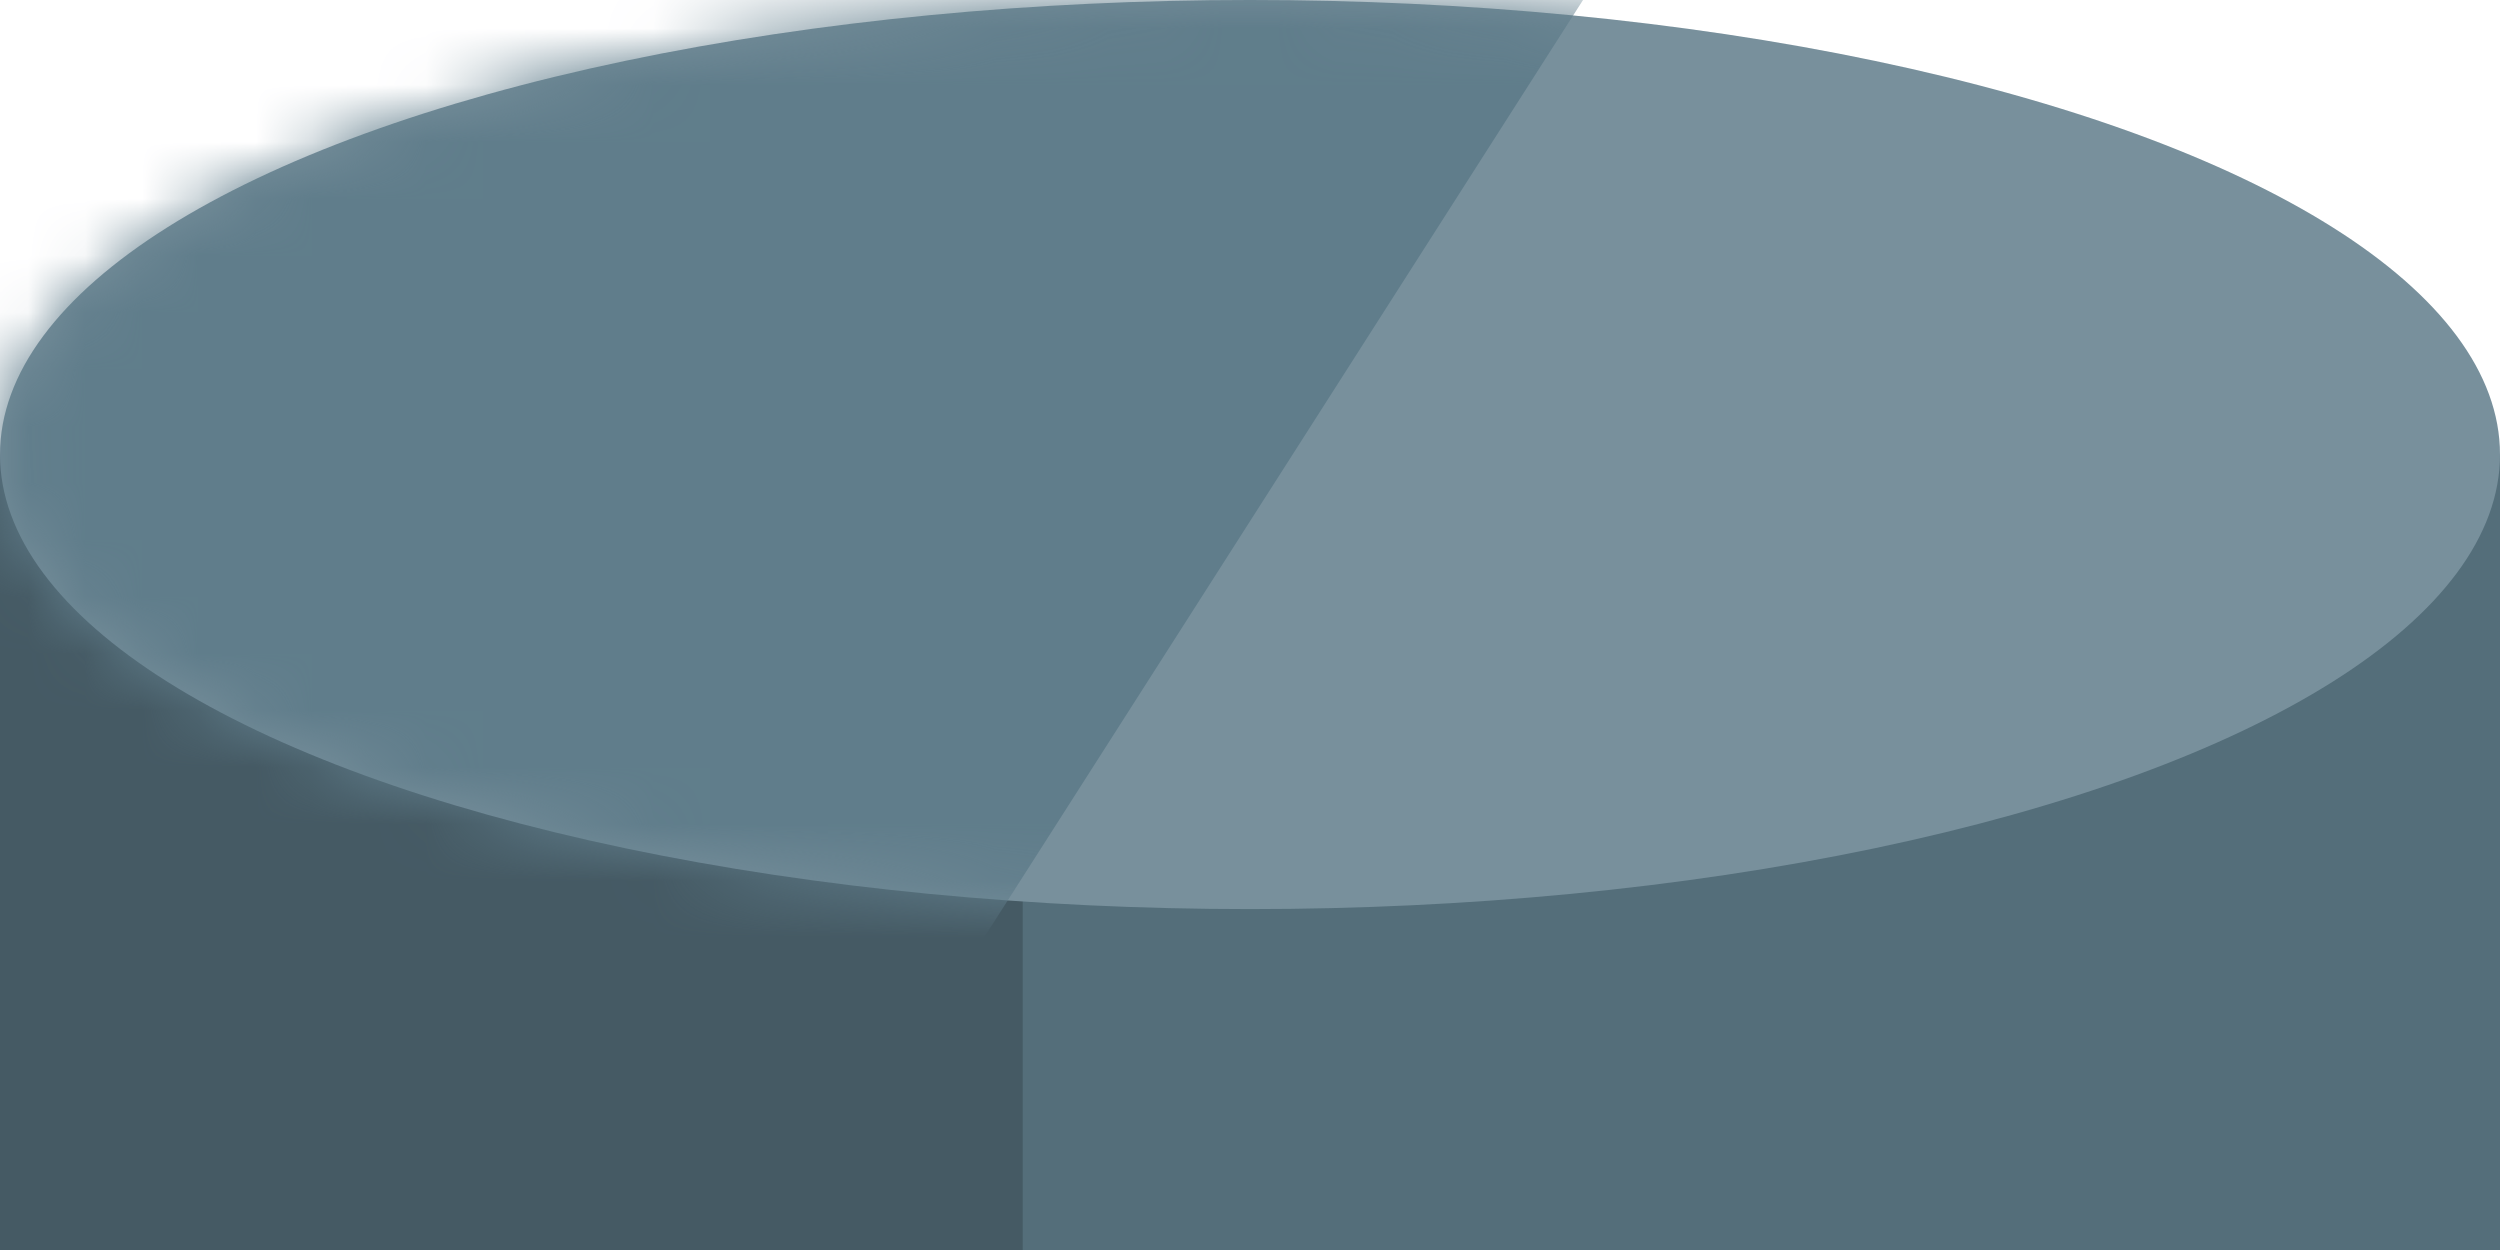 <?xml version="1.0" encoding="UTF-8" standalone="no"?>
<svg width="44px" height="22px" viewBox="0 0 44 22" version="1.1" xmlns="http://www.w3.org/2000/svg" xmlns:xlink="http://www.w3.org/1999/xlink" xmlns:sketch="http://www.bohemiancoding.com/sketch/ns">
    <!-- Generator: sketchtool 3.5.2 (25235) - http://www.bohemiancoding.com/sketch -->
    <title>pusher-1</title>
    <desc>Created with sketchtool.</desc>
    <defs>
        <ellipse id="path-1" cx="22" cy="8" rx="22" ry="8"></ellipse>
    </defs>
    <g id="Welcome" stroke="none" stroke-width="1" fill="none" fill-rule="evenodd" sketch:type="MSPage">
        <g id="Drummar-1" sketch:type="MSArtboardGroup" transform="translate(-116, -575)">
            <g id="finish-2" sketch:type="MSLayerGroup" transform="translate(94, 565)">
                <g id="1">
                    <g id="pusher-1" transform="translate(22, 10)">
                        <g id="Rectangle-240" transform="translate(0, 8)" sketch:type="MSShapeGroup">
                            <rect fill="#546E7A" x="0" y="0" width="44" height="16"></rect>
                            <rect id="Rectangle-241" fill="#455A64" x="0" y="0" width="18" height="16"></rect>
                        </g>
                        <g id="Rectangle-242">
                            <mask id="mask-2" sketch:name="Mask" fill="white">
                                <use xlink:href="#path-1"></use>
                            </mask>
                            <use id="Mask" fill="#78909C" sketch:type="MSShapeGroup" xlink:href="#path-1"></use>
                            <path d="M0,-1 L28.5,-1 L17,17 L0,17 L0,-1 Z" fill="#607D8B" sketch:type="MSShapeGroup" mask="url(#mask-2)"></path>
                        </g>
                    </g>
                </g>
            </g>
        </g>
    </g>
</svg>